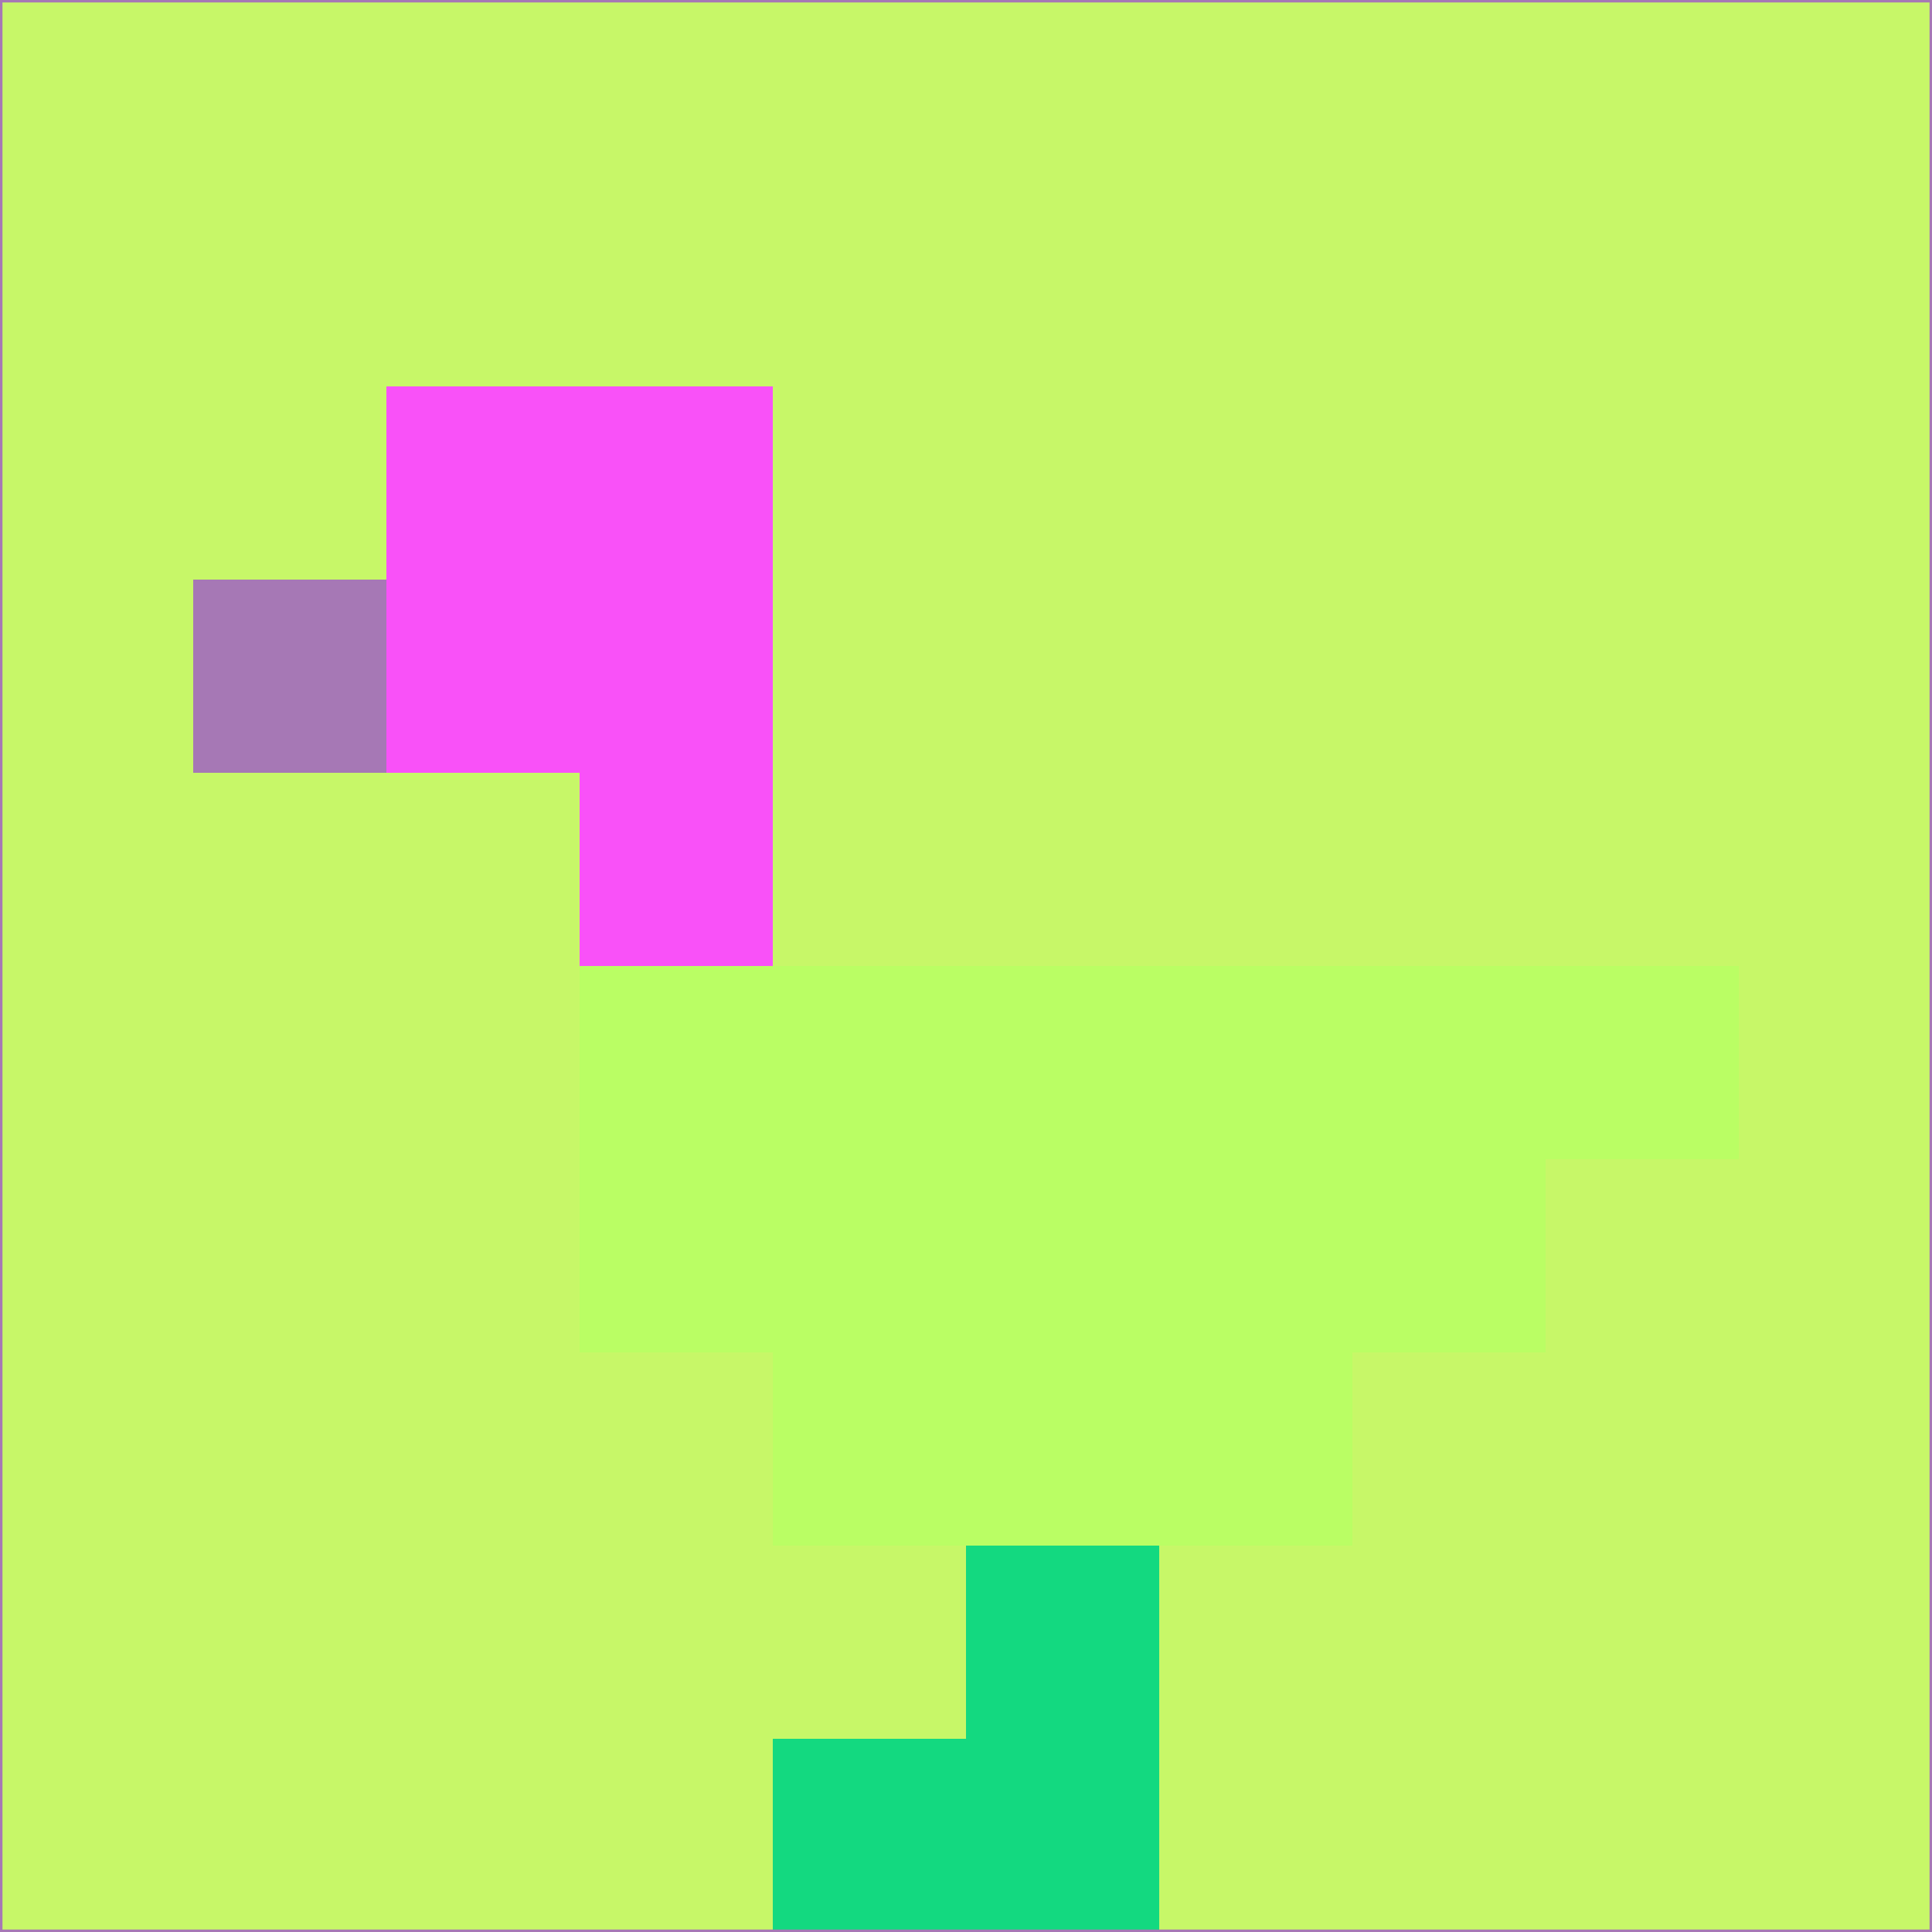<svg xmlns="http://www.w3.org/2000/svg" version="1.1" width="785" height="785">
  <title>'goose-pfp-694263' by Dmitri Cherniak (Cyberpunk Edition)</title>
  <desc>
    seed=17622
    backgroundColor=#c7f768
    padding=20
    innerPadding=0
    timeout=500
    dimension=1
    border=false
    Save=function(){return n.handleSave()}
    frame=12

    Rendered at 2024-09-15T22:37:01.036Z
    Generated in 1ms
    Modified for Cyberpunk theme with new color scheme
  </desc>
  <defs/>
  <rect width="100%" height="100%" fill="#c7f768"/>
  <g>
    <g id="0-0">
      <rect x="0" y="0" height="785" width="785" fill="#c7f768"/>
      <g>
        <!-- Neon blue -->
        <rect id="0-0-2-2-2-2" x="157" y="157" width="157" height="157" fill="#f951f8"/>
        <rect id="0-0-3-2-1-4" x="235.5" y="157" width="78.5" height="314" fill="#f951f8"/>
        <!-- Electric purple -->
        <rect id="0-0-4-5-5-1" x="314" y="392.5" width="392.5" height="78.5" fill="#bafe64"/>
        <rect id="0-0-3-5-5-2" x="235.5" y="392.5" width="392.5" height="157" fill="#bafe64"/>
        <rect id="0-0-4-5-3-3" x="314" y="392.5" width="235.5" height="235.5" fill="#bafe64"/>
        <!-- Neon pink -->
        <rect id="0-0-1-3-1-1" x="78.5" y="235.5" width="78.5" height="78.5" fill="#a678b5"/>
        <!-- Cyber yellow -->
        <rect id="0-0-5-8-1-2" x="392.5" y="628" width="78.5" height="157" fill="#13d980"/>
        <rect id="0-0-4-9-2-1" x="314" y="706.5" width="157" height="78.5" fill="#13d980"/>
      </g>
      <rect x="0" y="0" stroke="#a678b5" stroke-width="2" height="785" width="785" fill="none"/>
    </g>
  </g>
  <script xmlns=""/>
</svg>